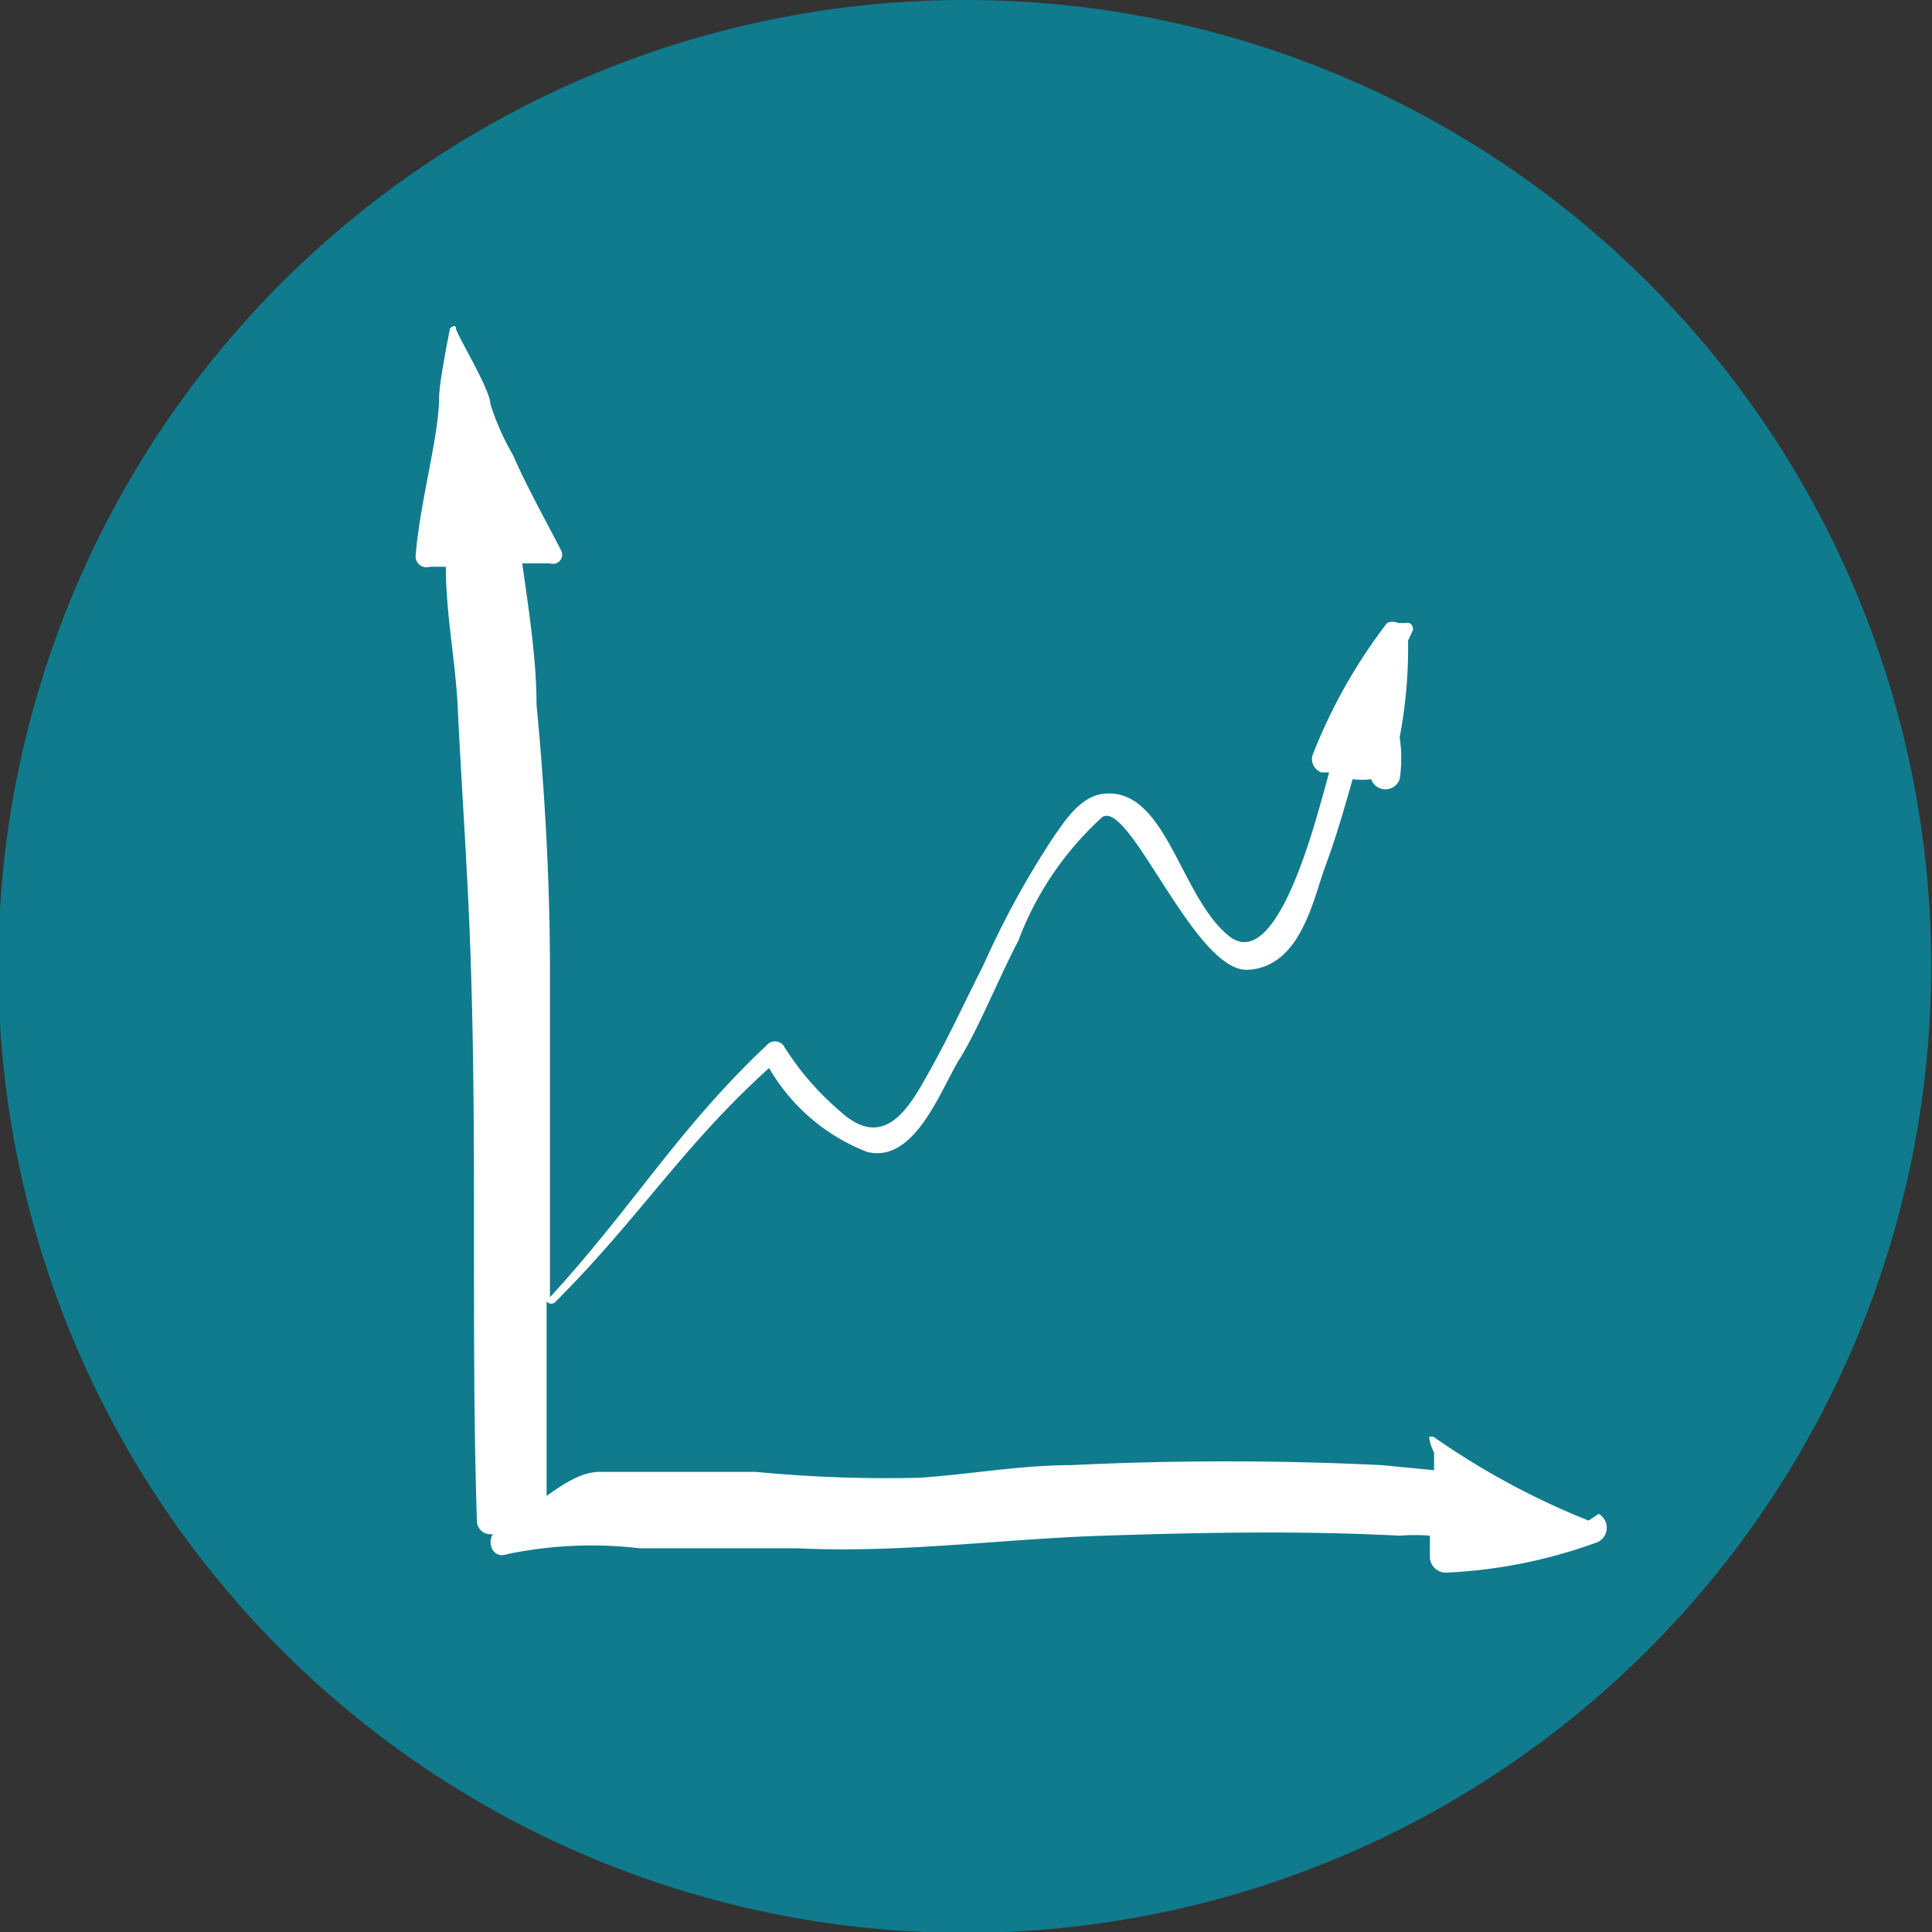 <svg xmlns="http://www.w3.org/2000/svg" xmlns:xlink="http://www.w3.org/1999/xlink" viewBox="0 0 23.01 23.01"><rect x="0" y="0" width="23.01" height="23.01" fill="#333333" stroke="none"/><defs><style>.cls-1{fill:none;}.cls-2{clip-path:url(#clip-path);}.cls-3{fill:#0f7b8d;}.cls-4{fill:#fff;}</style><clipPath id="clip-path"><rect class="cls-1" width="23.01" height="23.01"/></clipPath></defs><title>Datový zdroj 9</title><g id="Vrstva_2" data-name="Vrstva 2"><g id="Vrstva_1-2" data-name="Vrstva 1"><g class="cls-2"><path class="cls-3" d="M23,11.51A11.51,11.51,0,1,1,11.51,0,11.5,11.5,0,0,1,23,11.51"/><path class="cls-4" d="M17.18,18.07h-.05v0l.05,0M5.54,6.42v0l0,0h0M18.92,18.11h0l0,0s0,0,0,0h0a9.09,9.09,0,0,1-1.85-1s-.06,0-.05,0a.53.53,0,0,0,.06.19c0,.07,0,.14,0,.21l-.62-.06c-1.22-.06-2.49-.06-3.71,0-.6,0-1.2.11-1.8.15A16.34,16.34,0,0,1,9,17.53c-.62,0-1.24,0-1.86,0-.41,0-.84.53-1.23.66,0,0,.6,0,.6-.07,0-.88,0-1.75,0-2.62a.07.07,0,0,0,.11,0c1-1,1.51-1.85,2.54-2.78a2.31,2.31,0,0,0,1.17,1c.57.14.88-.76,1.1-1.11s.46-.95.7-1.41a3.78,3.78,0,0,1,1-1.47c.33-.2,1.1,1.85,1.73,1.82s.78-.84.92-1.22.23-.7.33-1.05a.81.81,0,0,0,.22,0,.18.18,0,0,0,.34,0,1.67,1.67,0,0,0,0-.5,5.65,5.65,0,0,0,.1-1.15l.06-.13s0-.1-.09-.08v0s-.07,0-.09,0,0,0,0,0a.15.15,0,0,0-.13,0A6.39,6.39,0,0,0,15.63,9a.17.17,0,0,0,.11.2l.09,0-.06.22c-.1.34-.56,2.18-1.13,1.73S13.9,9.44,13.2,9.45c-.31,0-.5.3-.66.53a10.63,10.63,0,0,0-.83,1.52c-.21.41-.4.83-.63,1.24s-.53,1-1.08.49a3.34,3.34,0,0,1-.67-.78.13.13,0,0,0-.2,0c-1.06,1-1.58,1.91-2.58,3a0,0,0,0,0,0,0c0-1.29,0-2.59,0-3.88,0-1.06-.06-2.13-.16-3.18,0-.53-.09-1.11-.17-1.68l.33,0a.11.11,0,0,0,.13-.16c-.19-.37-.4-.74-.57-1.13a3,3,0,0,1-.27-.61c0-.17-.41-.84-.41-.9s-.07,0-.07,0-.13.64-.13.82c0,.46-.23,1.25-.28,1.89a.13.13,0,0,0,.17.13l.19,0c0,.55.11,1.1.14,1.64.05,1.06.13,2.12.16,3.18.07,2.18,0,4.36.07,6.55a.16.16,0,0,0,.19.15c-.07.11,0,.3.17.24a4.92,4.92,0,0,1,1.58-.07c.62,0,1.25,0,1.88,0,1.23.06,2.41-.11,3.64-.15s2.37-.06,3.53,0a2.19,2.19,0,0,1,.36,0c0,.06,0,.11,0,.17l0,0,0,.09a.19.19,0,0,0,.19.18,6,6,0,0,0,1.77-.35.19.19,0,0,0,.05-.35"/></g></g></g></svg>
